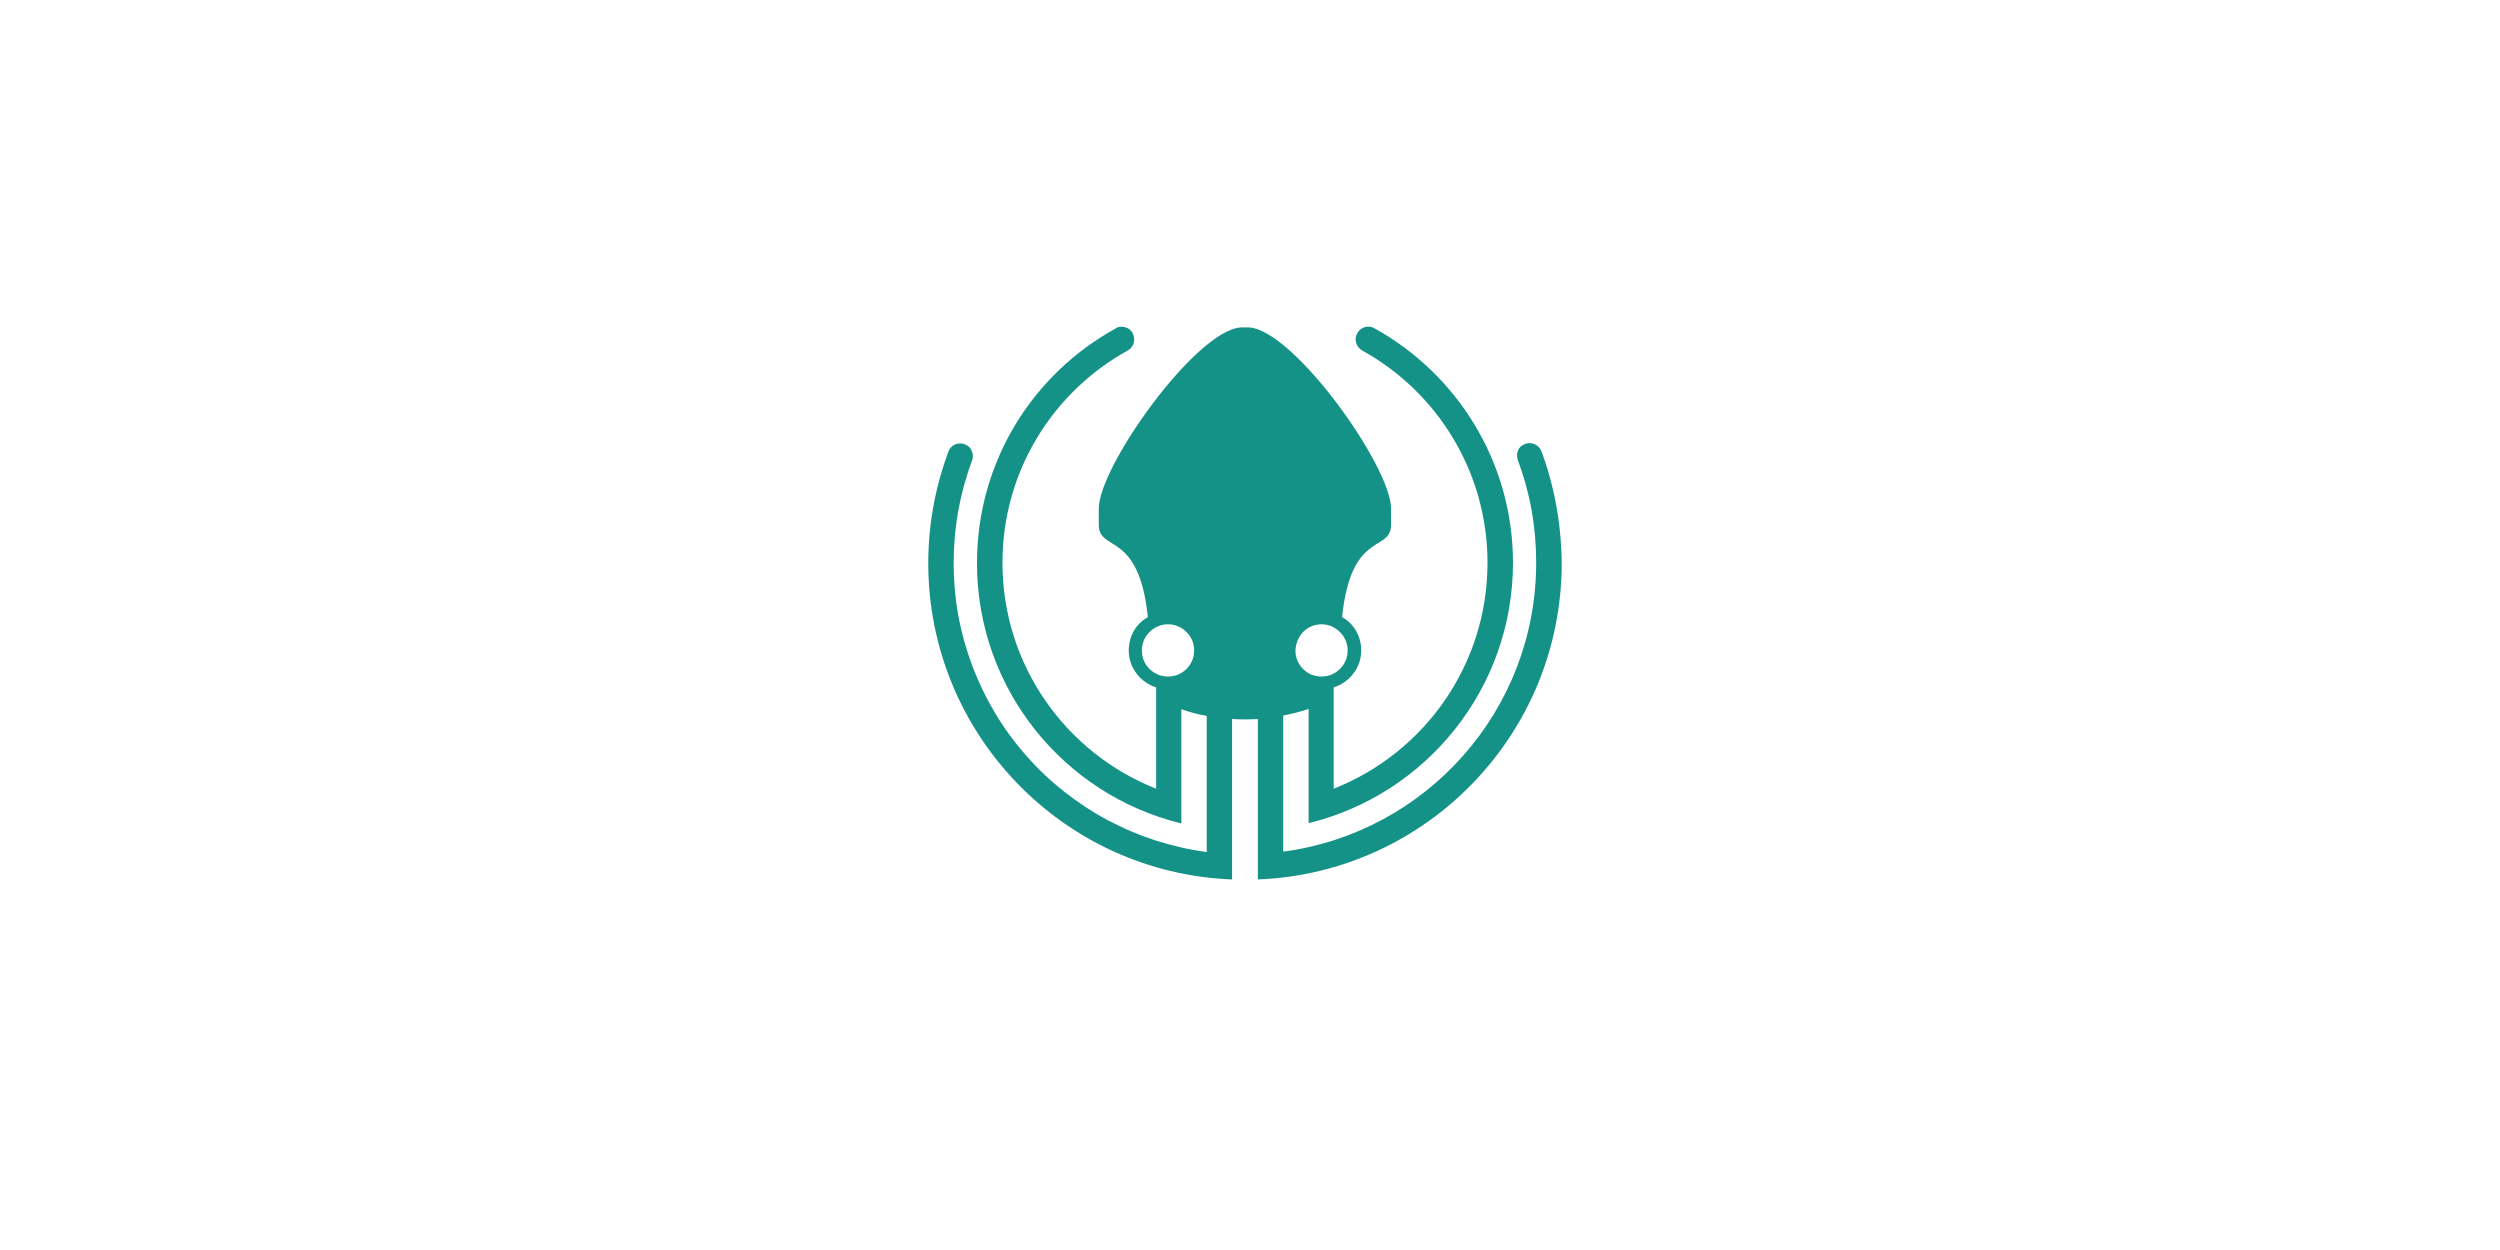 <svg xmlns="http://www.w3.org/2000/svg" xmlns:xlink="http://www.w3.org/1999/xlink" width="96" zoomAndPan="magnify" viewBox="0 0 72 36" height="48" preserveAspectRatio="xMidYMid meet" version="1.0"><defs><clipPath id="6e34adefa4"><path d="M 26.734 9 L 44.977 9 L 44.977 26 L 26.734 26 Z M 26.734 9 " clip-rule="nonzero"/></clipPath></defs><g clip-path="url(#6e34adefa4)"><path fill="#149287" d="M 44.395 13 C 44.324 12.809 44.102 12.711 43.914 12.789 C 43.766 12.852 43.691 12.961 43.691 13.121 C 43.691 13.16 43.703 13.211 43.711 13.25 C 44.062 14.172 44.242 15.164 44.242 16.207 C 44.242 20.469 41.066 23.984 36.957 24.527 L 36.957 20.609 C 37.207 20.559 37.449 20.496 37.688 20.418 L 37.688 23.707 C 41.066 22.883 43.574 19.836 43.574 16.207 C 43.574 13.301 41.957 10.766 39.582 9.453 C 39.402 9.352 39.172 9.422 39.082 9.613 C 39.051 9.664 39.043 9.723 39.043 9.773 C 39.043 9.902 39.113 10.023 39.23 10.094 C 41.387 11.285 42.84 13.582 42.84 16.207 C 42.84 19.164 41.008 21.691 38.41 22.715 L 38.41 19.797 C 38.863 19.656 39.203 19.234 39.203 18.734 C 39.203 18.324 38.992 17.961 38.652 17.773 C 38.91 15.254 40.062 15.918 40.062 15.113 L 40.062 14.645 C 40.062 13.441 37.277 9.52 35.977 9.43 L 35.734 9.43 C 34.43 9.52 31.645 13.441 31.645 14.645 L 31.645 15.113 C 31.645 15.918 32.797 15.254 33.059 17.773 C 32.715 17.961 32.508 18.324 32.508 18.734 C 32.508 19.234 32.848 19.656 33.297 19.797 L 33.297 22.715 C 30.703 21.691 28.871 19.164 28.871 16.207 C 28.871 13.57 30.324 11.285 32.48 10.094 C 32.648 10.004 32.711 9.793 32.629 9.613 C 32.57 9.48 32.438 9.41 32.297 9.41 C 32.238 9.41 32.18 9.422 32.129 9.461 C 29.742 10.773 28.137 13.301 28.137 16.219 C 28.137 19.848 30.645 22.895 34.023 23.715 L 34.023 20.426 C 34.262 20.508 34.504 20.578 34.754 20.617 L 34.754 24.539 C 34.254 24.473 33.766 24.359 33.285 24.207 C 32.805 24.051 32.34 23.855 31.895 23.617 C 31.449 23.379 31.031 23.102 30.637 22.789 C 30.238 22.477 29.875 22.129 29.543 21.75 C 29.211 21.371 28.914 20.965 28.656 20.531 C 28.398 20.098 28.18 19.645 28 19.172 C 27.824 18.699 27.688 18.215 27.598 17.719 C 27.508 17.223 27.465 16.723 27.465 16.219 C 27.465 15.199 27.641 14.215 27.996 13.262 C 28.031 13.168 28.027 13.078 27.988 12.988 C 27.949 12.898 27.887 12.836 27.797 12.801 C 27.75 12.781 27.703 12.77 27.656 12.77 C 27.504 12.77 27.363 12.859 27.312 13.012 C 26.941 14.012 26.734 15.094 26.734 16.219 C 26.734 21.129 30.613 25.141 35.484 25.328 L 35.484 20.707 C 35.605 20.715 35.73 20.719 35.855 20.719 C 35.855 20.719 36.094 20.719 36.227 20.707 L 36.227 25.328 C 41.098 25.137 44.977 21.129 44.977 16.219 C 44.965 15.086 44.766 14.004 44.395 13 Z M 37.527 18.203 C 37.668 18.062 37.848 17.98 38.059 17.98 C 38.27 17.98 38.449 18.062 38.59 18.203 C 38.73 18.344 38.812 18.523 38.812 18.734 C 38.812 18.945 38.73 19.125 38.59 19.266 C 38.449 19.406 38.27 19.484 38.059 19.484 C 37.848 19.484 37.668 19.406 37.527 19.266 C 37.387 19.125 37.309 18.945 37.309 18.734 C 37.316 18.531 37.398 18.344 37.527 18.203 Z M 34.172 19.266 C 34.031 19.406 33.848 19.484 33.637 19.484 C 33.43 19.484 33.25 19.406 33.105 19.266 C 32.965 19.125 32.887 18.945 32.887 18.734 C 32.887 18.523 32.965 18.344 33.105 18.203 C 33.25 18.062 33.43 17.98 33.637 17.98 C 33.848 17.98 34.027 18.062 34.172 18.203 C 34.312 18.344 34.391 18.523 34.391 18.734 C 34.391 18.941 34.316 19.117 34.172 19.266 Z M 34.172 19.266 " fill-opacity="1" fill-rule="nonzero"/></g></svg>